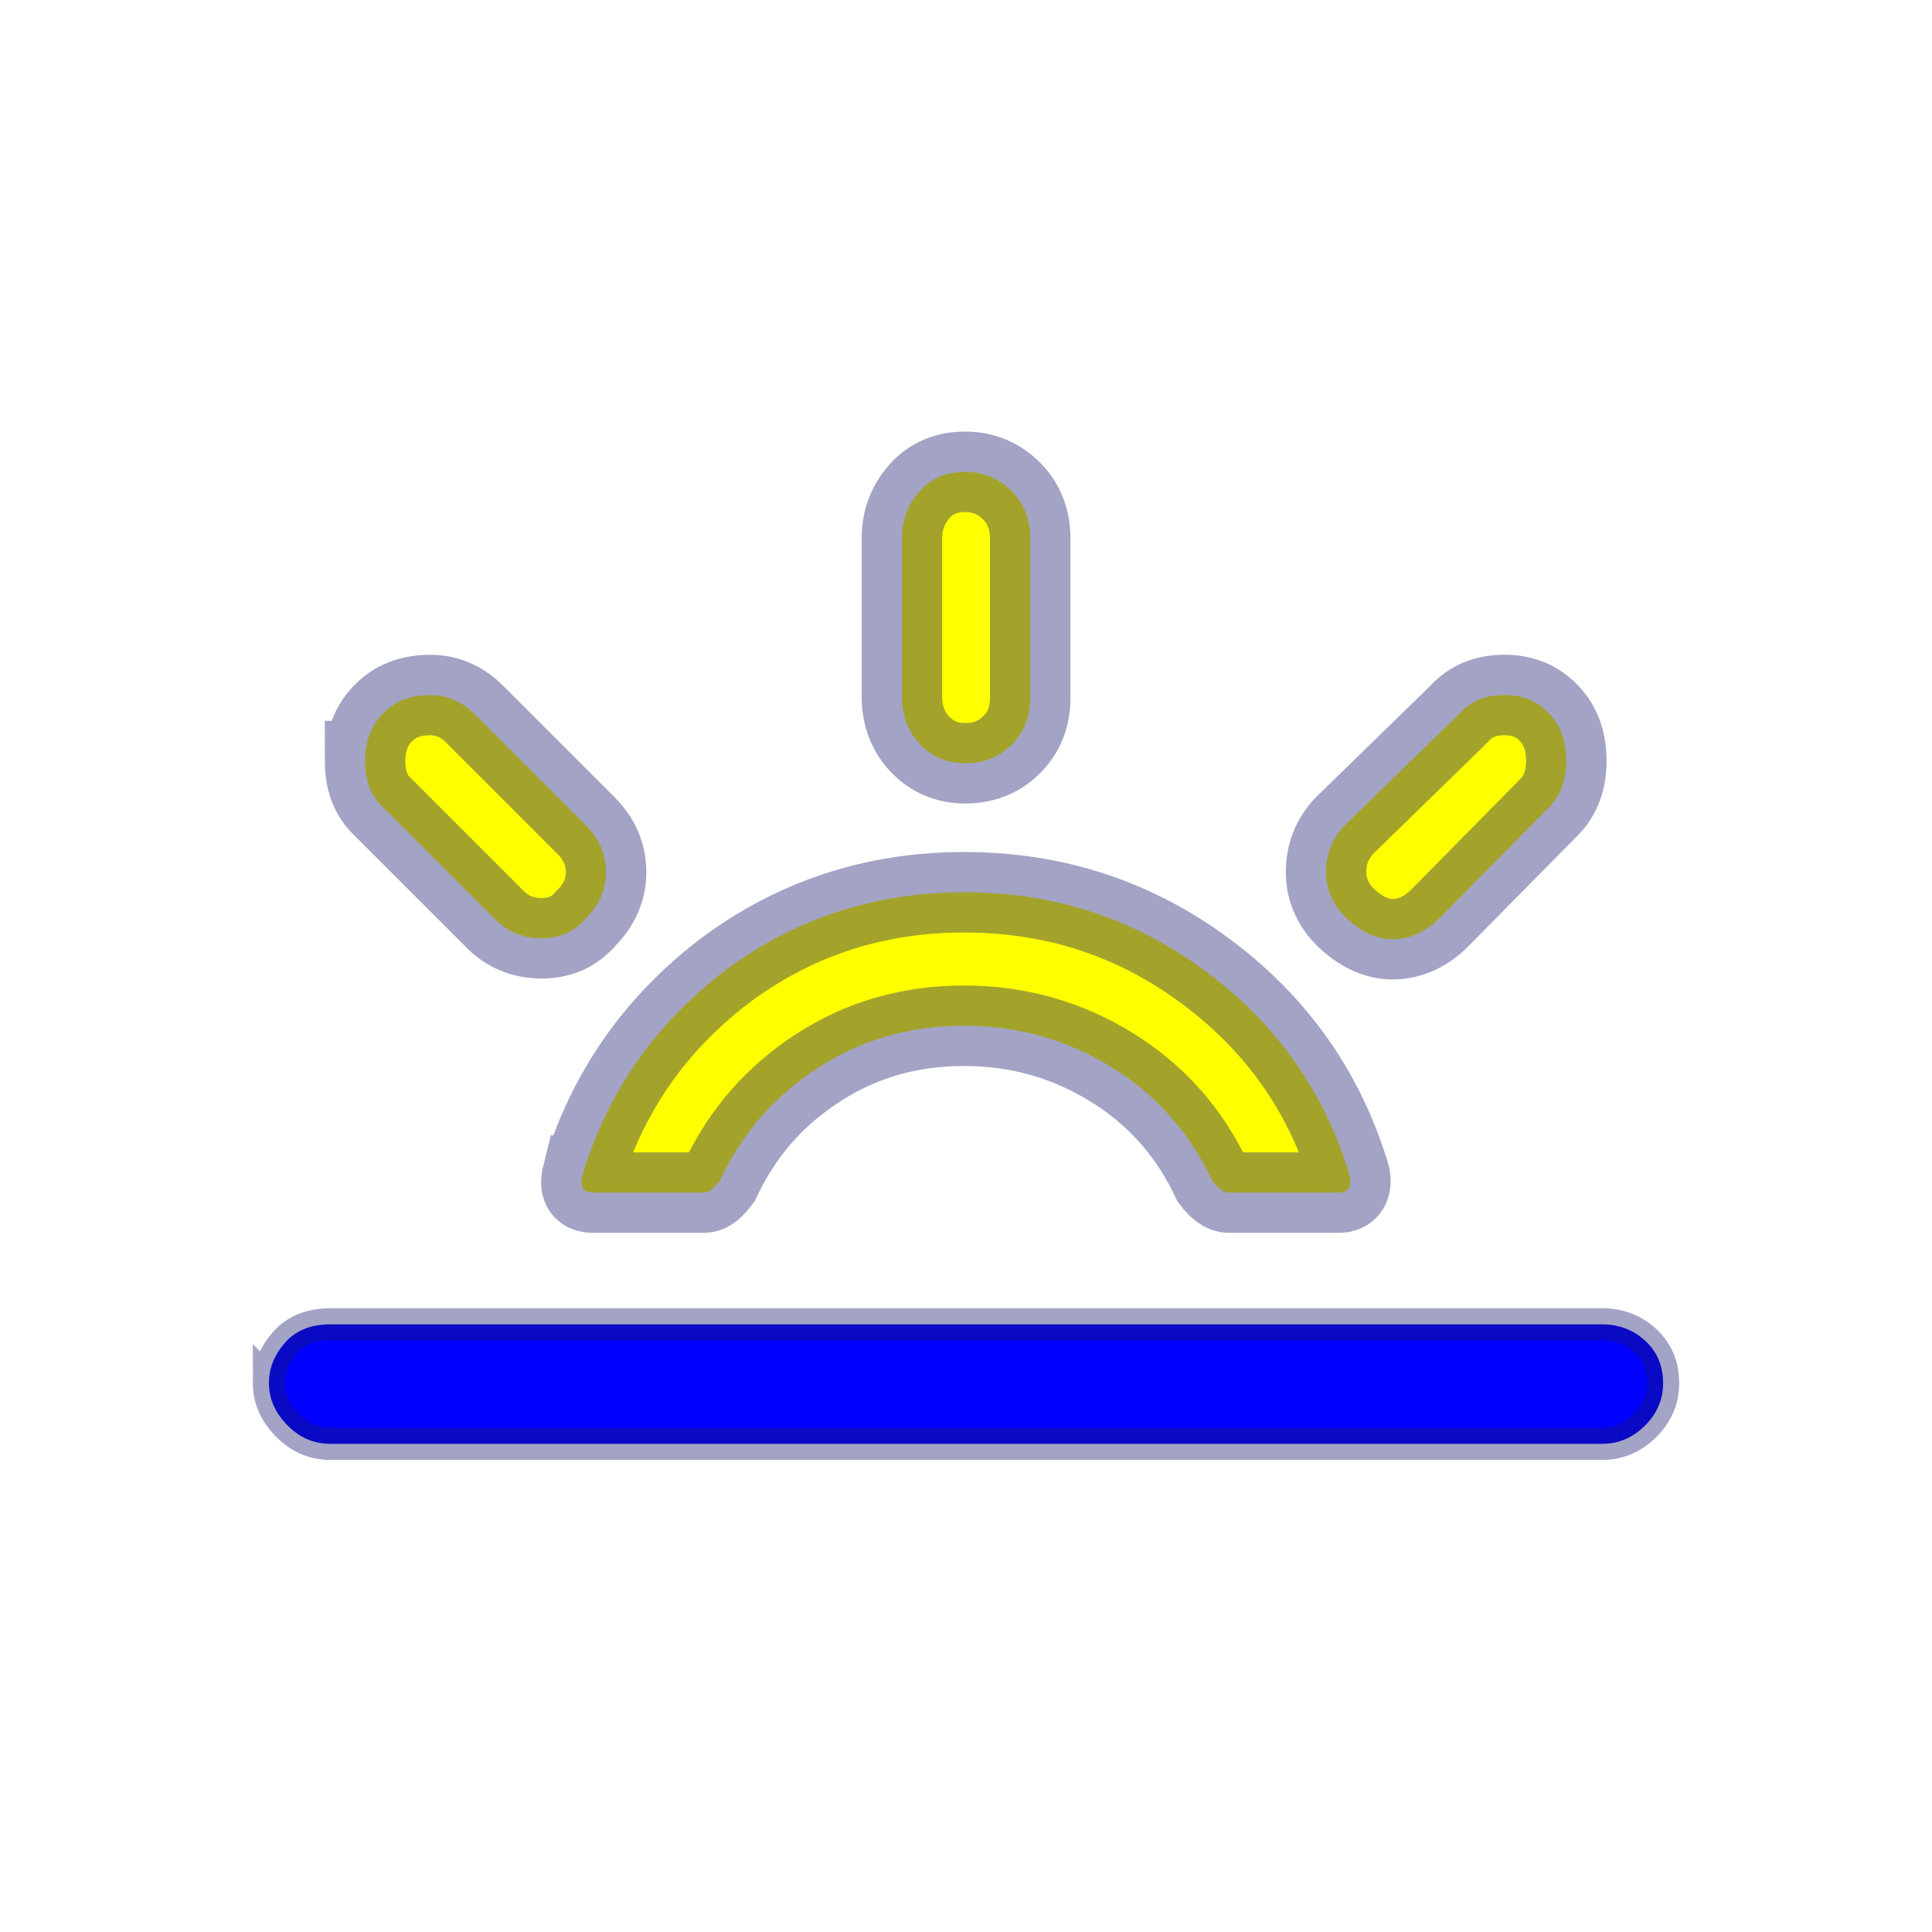 <svg width="60" height="60" xmlns="http://www.w3.org/2000/svg">


  <defs>
    <filter id="drop_shadow" filterUnits="objectBoundingBox" x="-50%" y="-50%" width="200%" height="200%">
      <feDropShadow dx="0.5" dy="0.5" stdDeviation="2" flood-color="black" flood-opacity="0.8" />
    </filter>
    <filter id="blur_shadow" filterUnits="objectBoundingBox" x="-50%" y="-50%" width="200%" height="200%">
      <feGaussianBlur in="SourceGraphic" stdDeviation="3" />
    </filter>
  </defs>

<g stroke="midnightblue" stroke-opacity="0.4" stroke-width="2.5" style="filter:url(#drop_shadow);">
  <path fill="blue" stroke-width="1" d="m6.941,30.582zm1.411,12.37c0,-0.499 0.195,-0.933 0.564,-1.324c0.347,-0.347 0.803,-0.499 1.324,-0.499l39.52,0c0.521,0 0.977,0.174 1.346,0.521c0.369,0.347 0.543,0.781 0.543,1.302c0,0.521 -0.195,0.955 -0.564,1.324s-0.825,0.564 -1.324,0.564l-39.499,0c-0.521,0 -0.955,-0.195 -1.324,-0.564s-0.586,-0.803 -0.586,-1.324l0,-0z"/>
  <path fill="yellow" d="m7.445,41.297zm3.892,-17.662c0,-0.599 0.184,-1.082 0.53,-1.451c0.391,-0.414 0.875,-0.599 1.497,-0.599c0.53,0 0.99,0.207 1.382,0.599l3.454,3.454c0.414,0.414 0.622,0.898 0.622,1.451c0,0.53 -0.207,1.013 -0.622,1.428c-0.345,0.414 -0.806,0.622 -1.382,0.622s-1.082,-0.207 -1.474,-0.622l-3.454,-3.454c-0.368,-0.345 -0.553,-0.806 -0.553,-1.428zm6.747,12.872c-0.092,0.368 0.023,0.53 0.345,0.53l3.431,0c0.161,0 0.322,-0.138 0.507,-0.391c0.691,-1.474 1.704,-2.625 3.063,-3.5s2.855,-1.29 4.513,-1.29c1.681,0 3.201,0.438 4.582,1.29s2.418,2.026 3.109,3.5c0.184,0.253 0.368,0.391 0.53,0.391l3.408,0c0.299,0 0.414,-0.184 0.345,-0.53c-0.783,-2.602 -2.28,-4.721 -4.49,-6.356c-2.211,-1.635 -4.698,-2.441 -7.484,-2.441c-2.763,0 -5.25,0.806 -7.438,2.441c-2.142,1.635 -3.638,3.753 -4.421,6.356zm9.925,-14.876l0,-4.905c0,-0.576 0.184,-1.059 0.553,-1.474c0.368,-0.414 0.852,-0.599 1.405,-0.599c0.576,0 1.059,0.207 1.451,0.599c0.391,0.391 0.576,0.898 0.576,1.474l0,4.928c0,0.599 -0.184,1.082 -0.576,1.474c-0.391,0.391 -0.875,0.576 -1.451,0.576c-0.553,0 -1.036,-0.207 -1.405,-0.599s-0.553,-0.898 -0.553,-1.474zm13.172,5.457c0,-0.553 0.184,-1.036 0.576,-1.451l3.546,-3.454c0.368,-0.414 0.829,-0.599 1.428,-0.599c0.553,0 1.013,0.184 1.382,0.576s0.53,0.875 0.53,1.474c0,0.599 -0.184,1.082 -0.53,1.428l-3.408,3.454c-0.391,0.391 -0.829,0.599 -1.29,0.645c-0.53,0.046 -1.013,-0.138 -1.497,-0.553s-0.737,-0.944 -0.737,-1.52z"/>
</g>
</svg>

